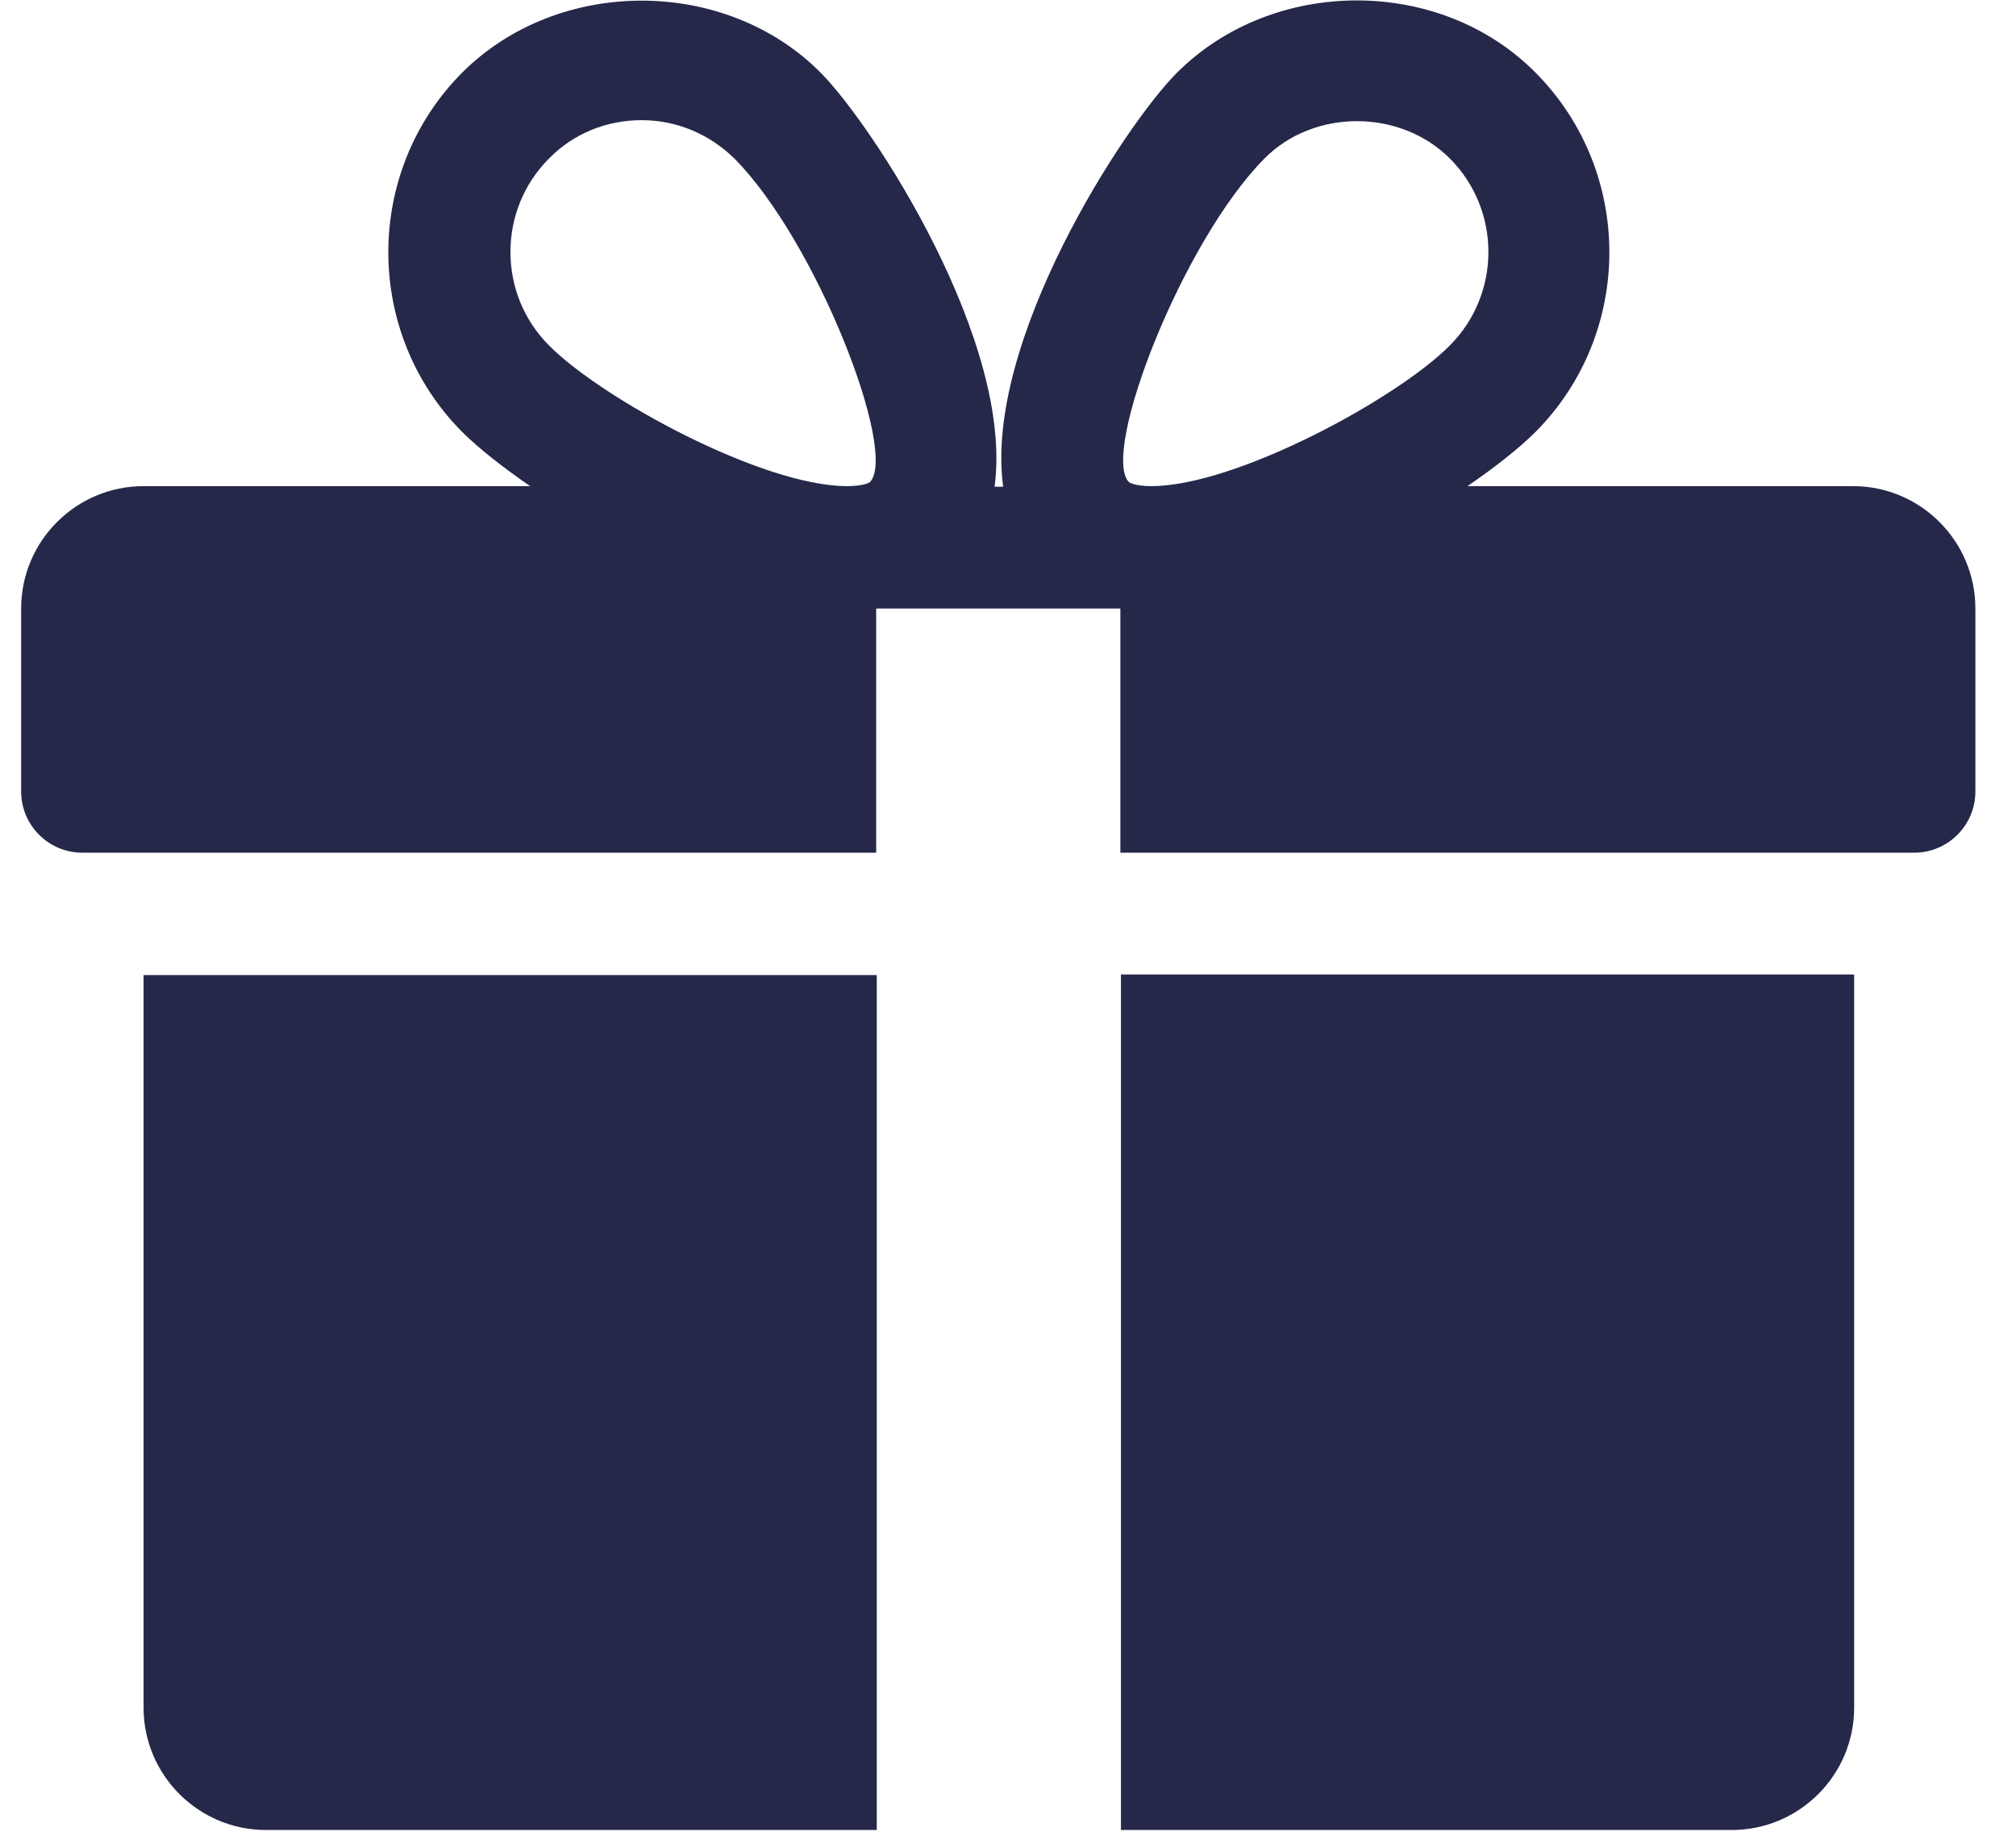 <svg width="47" height="43" viewBox="0 0 47 43" fill="none" xmlns="http://www.w3.org/2000/svg">
<path d="M3.347 39.815C3.347 41.389 4.627 42.669 6.2 42.669H20.44V22.735H3.347V39.829V39.815Z" fill="#252849"/>
<path d="M43.227 11.335H34.213C34.853 10.895 35.413 10.455 35.8 10.069C38.093 7.762 38.093 4.002 35.8 1.695C33.573 -0.558 29.68 -0.545 27.44 1.695C26.2 2.935 22.933 7.975 23.387 11.349H23.187C23.64 7.975 20.36 2.935 19.133 1.695C16.907 -0.545 13.013 -0.545 10.773 1.695C8.48 4.002 8.48 7.762 10.773 10.069C11.16 10.455 11.72 10.895 12.36 11.335H3.347C1.773 11.335 0.493 12.615 0.493 14.189V18.455C0.493 19.242 1.133 19.882 1.92 19.882H20.427V14.189H26.12V19.882H44.627C45.413 19.882 46.053 19.242 46.053 18.455V14.189C46.053 12.615 44.773 11.335 43.2 11.335H43.227ZM12.8 8.055C11.6 6.855 11.6 4.895 12.8 3.695C13.373 3.109 14.147 2.802 14.96 2.802C15.773 2.802 16.533 3.122 17.12 3.695C19.04 5.629 20.947 10.562 20.28 11.242C20.28 11.242 20.16 11.335 19.747 11.335C17.773 11.335 14.027 9.295 12.8 8.055ZM29.48 3.695C30.627 2.535 32.64 2.535 33.8 3.695C35 4.895 35 6.855 33.8 8.055C32.573 9.295 28.813 11.335 26.84 11.335C26.44 11.335 26.32 11.242 26.32 11.242C25.653 10.562 27.56 5.629 29.48 3.695Z" fill="#252849"/>
<path d="M26.133 42.669H40.373C41.947 42.669 43.227 41.389 43.227 39.815V22.722H26.133V42.655V42.669Z" fill="#252849"/>
</svg>
